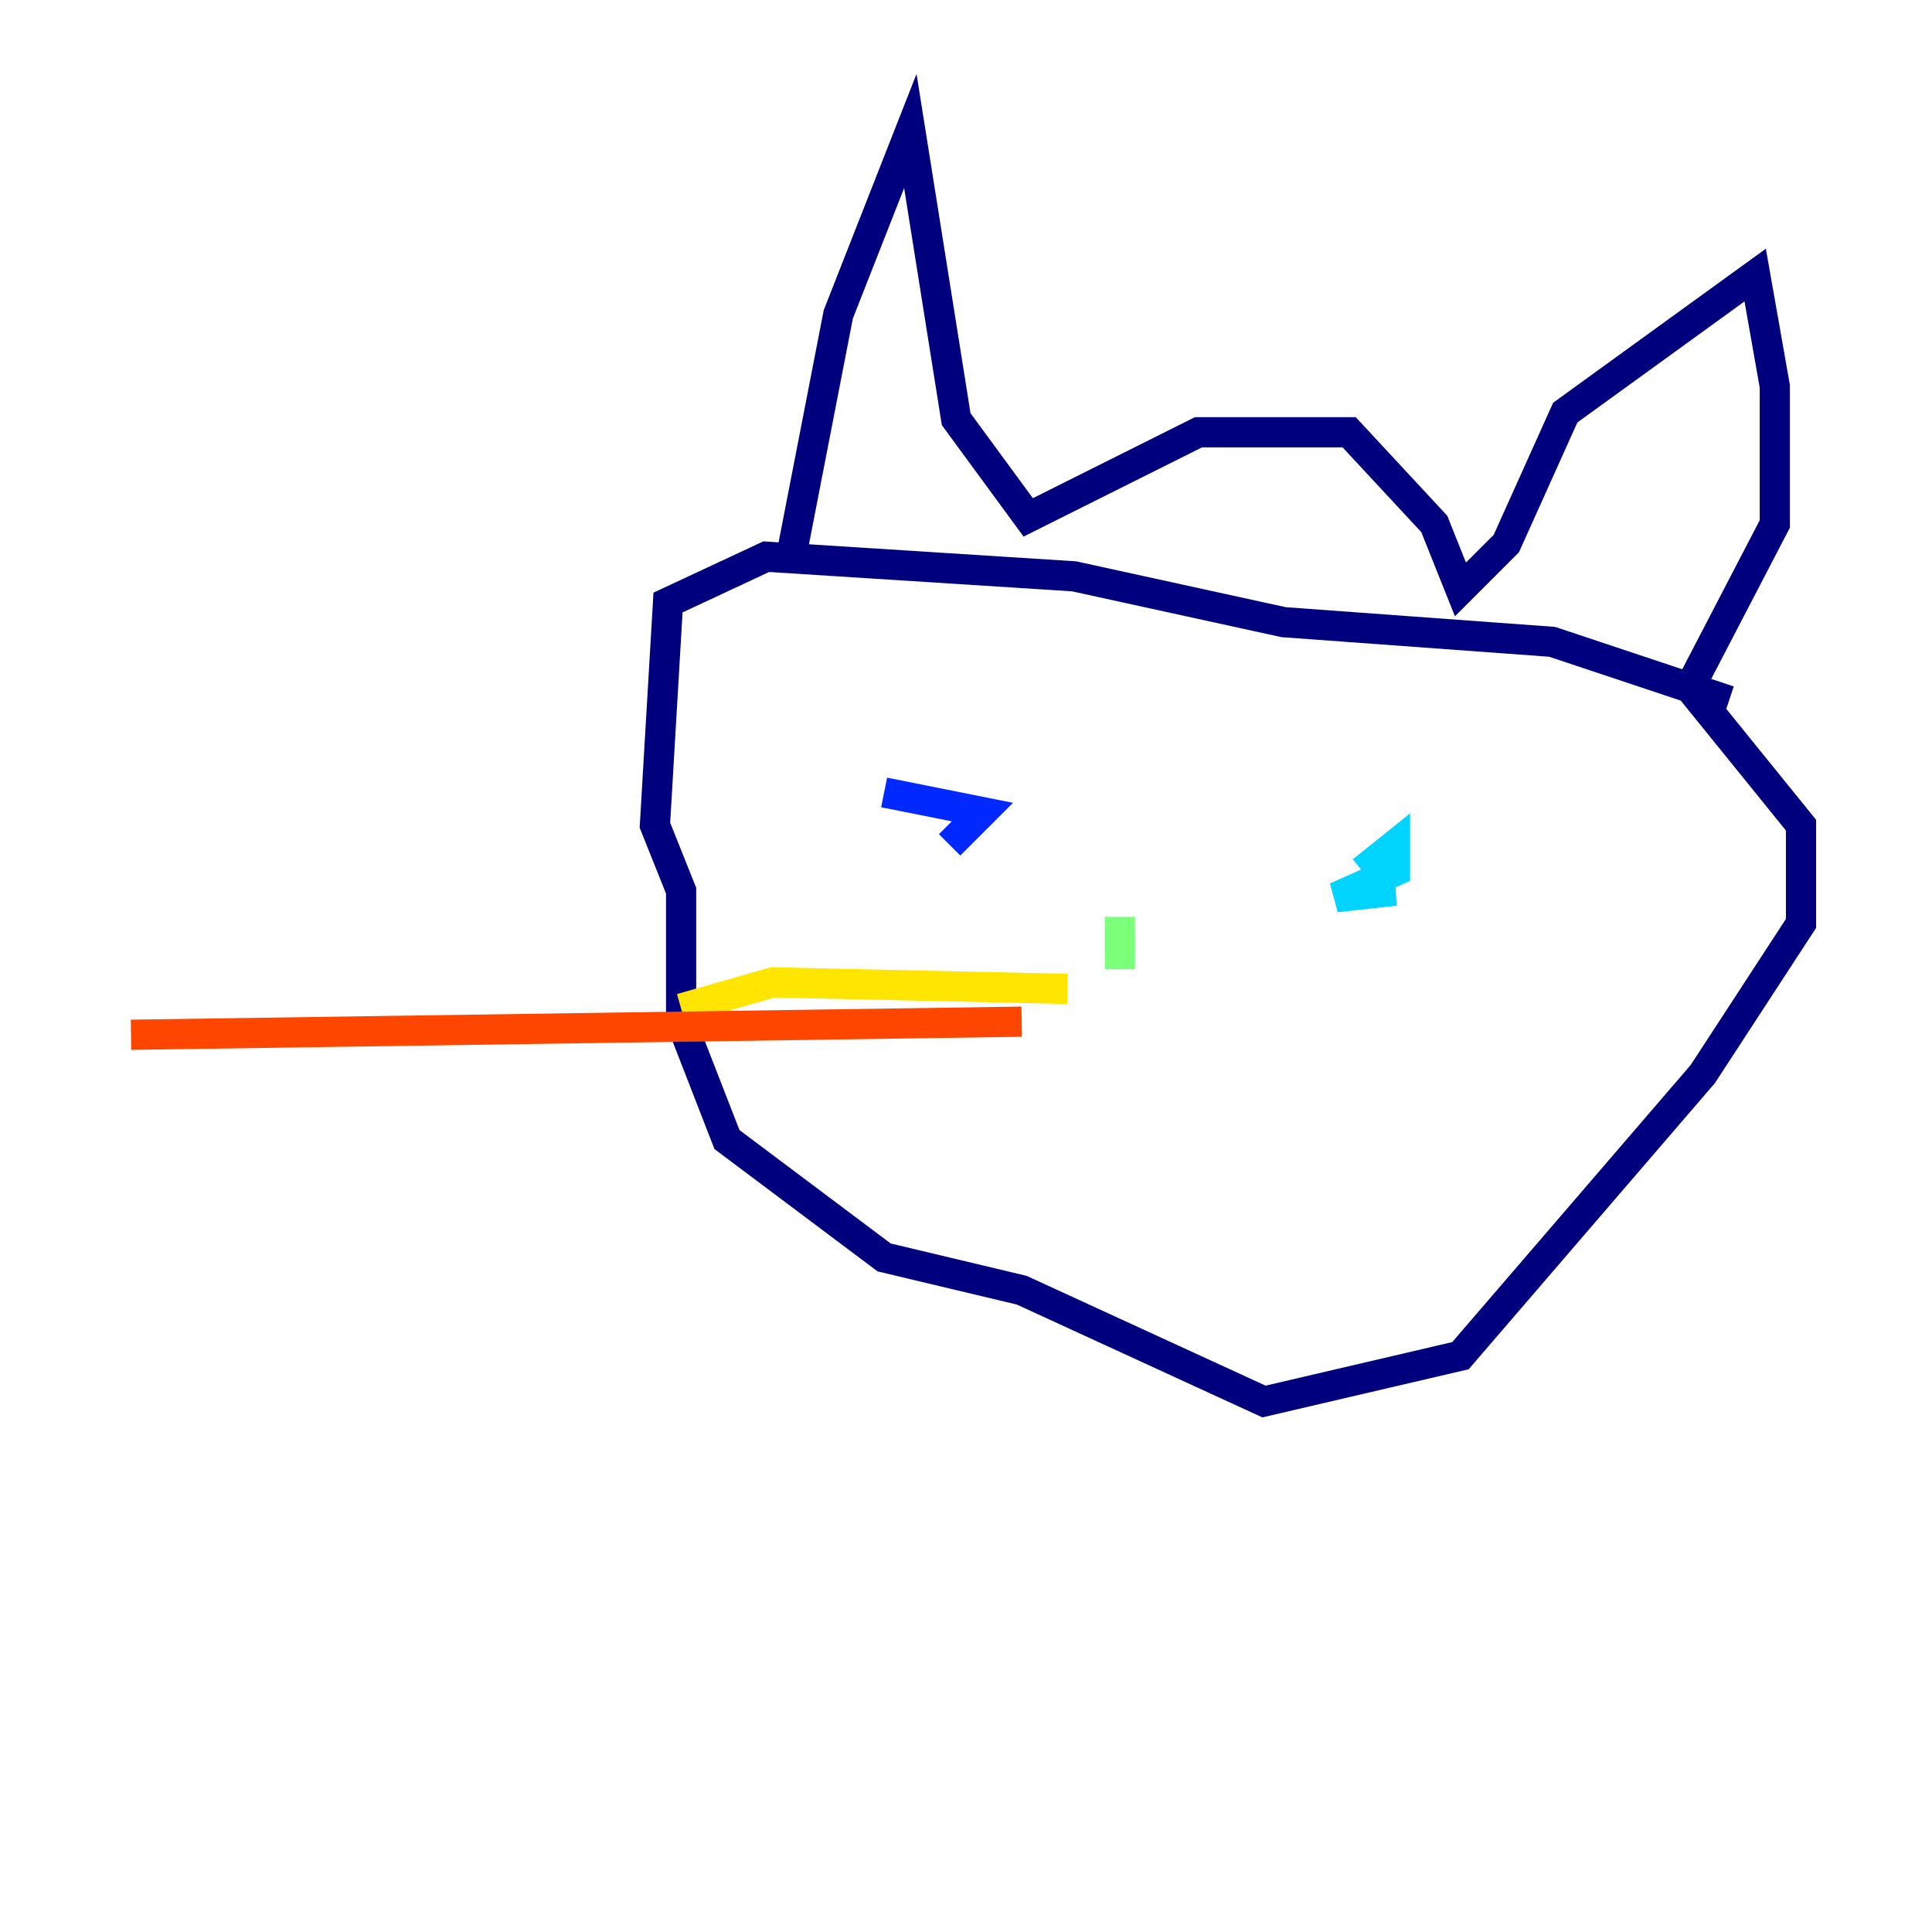 <?xml version="1.0" encoding="utf-8" ?>
<svg baseProfile="tiny" height="128" version="1.2" viewBox="0,0,128,128" width="128" xmlns="http://www.w3.org/2000/svg" xmlns:ev="http://www.w3.org/2001/xml-events" xmlns:xlink="http://www.w3.org/1999/xlink"><defs /><polyline fill="none" points="52.502,36.447 55.539,20.827 60.312,8.678 63.349,27.77 68.122,34.278 79.403,28.637 89.383,28.637 95.024,34.712 96.759,39.051 99.797,36.014 103.702,27.336 116.285,18.224 117.586,25.6 117.586,34.712 111.946,45.559 119.322,54.671 119.322,61.18 112.814,71.159 96.759,89.817 83.742,92.854 67.688,85.478 58.576,83.308 48.163,75.498 45.125,67.688 45.125,59.01 43.39,54.671 44.258,39.919 50.766,36.881 71.159,38.183 85.044,41.22 102.834,42.522 114.549,46.427" stroke="#00007f" stroke-width="2" /><polyline fill="none" points="58.576,52.502 65.085,53.803 62.915,55.973" stroke="#0028ff" stroke-width="2" /><polyline fill="none" points="90.251,57.709 92.42,55.973 92.42,57.709 88.515,59.444 92.42,59.01 90.251,59.01" stroke="#00d4ff" stroke-width="2" /><polyline fill="none" points="74.197,60.746 74.197,64.217" stroke="#7cff79" stroke-width="2" /><polyline fill="none" points="70.725,65.519 51.2,65.085 45.125,66.82" stroke="#ffe500" stroke-width="2" /><polyline fill="none" points="67.688,67.688 8.678,68.556" stroke="#ff4600" stroke-width="2" /><polyline fill="none" points="70.725,69.424 70.725,69.424" stroke="#7f0000" stroke-width="2" /></svg>